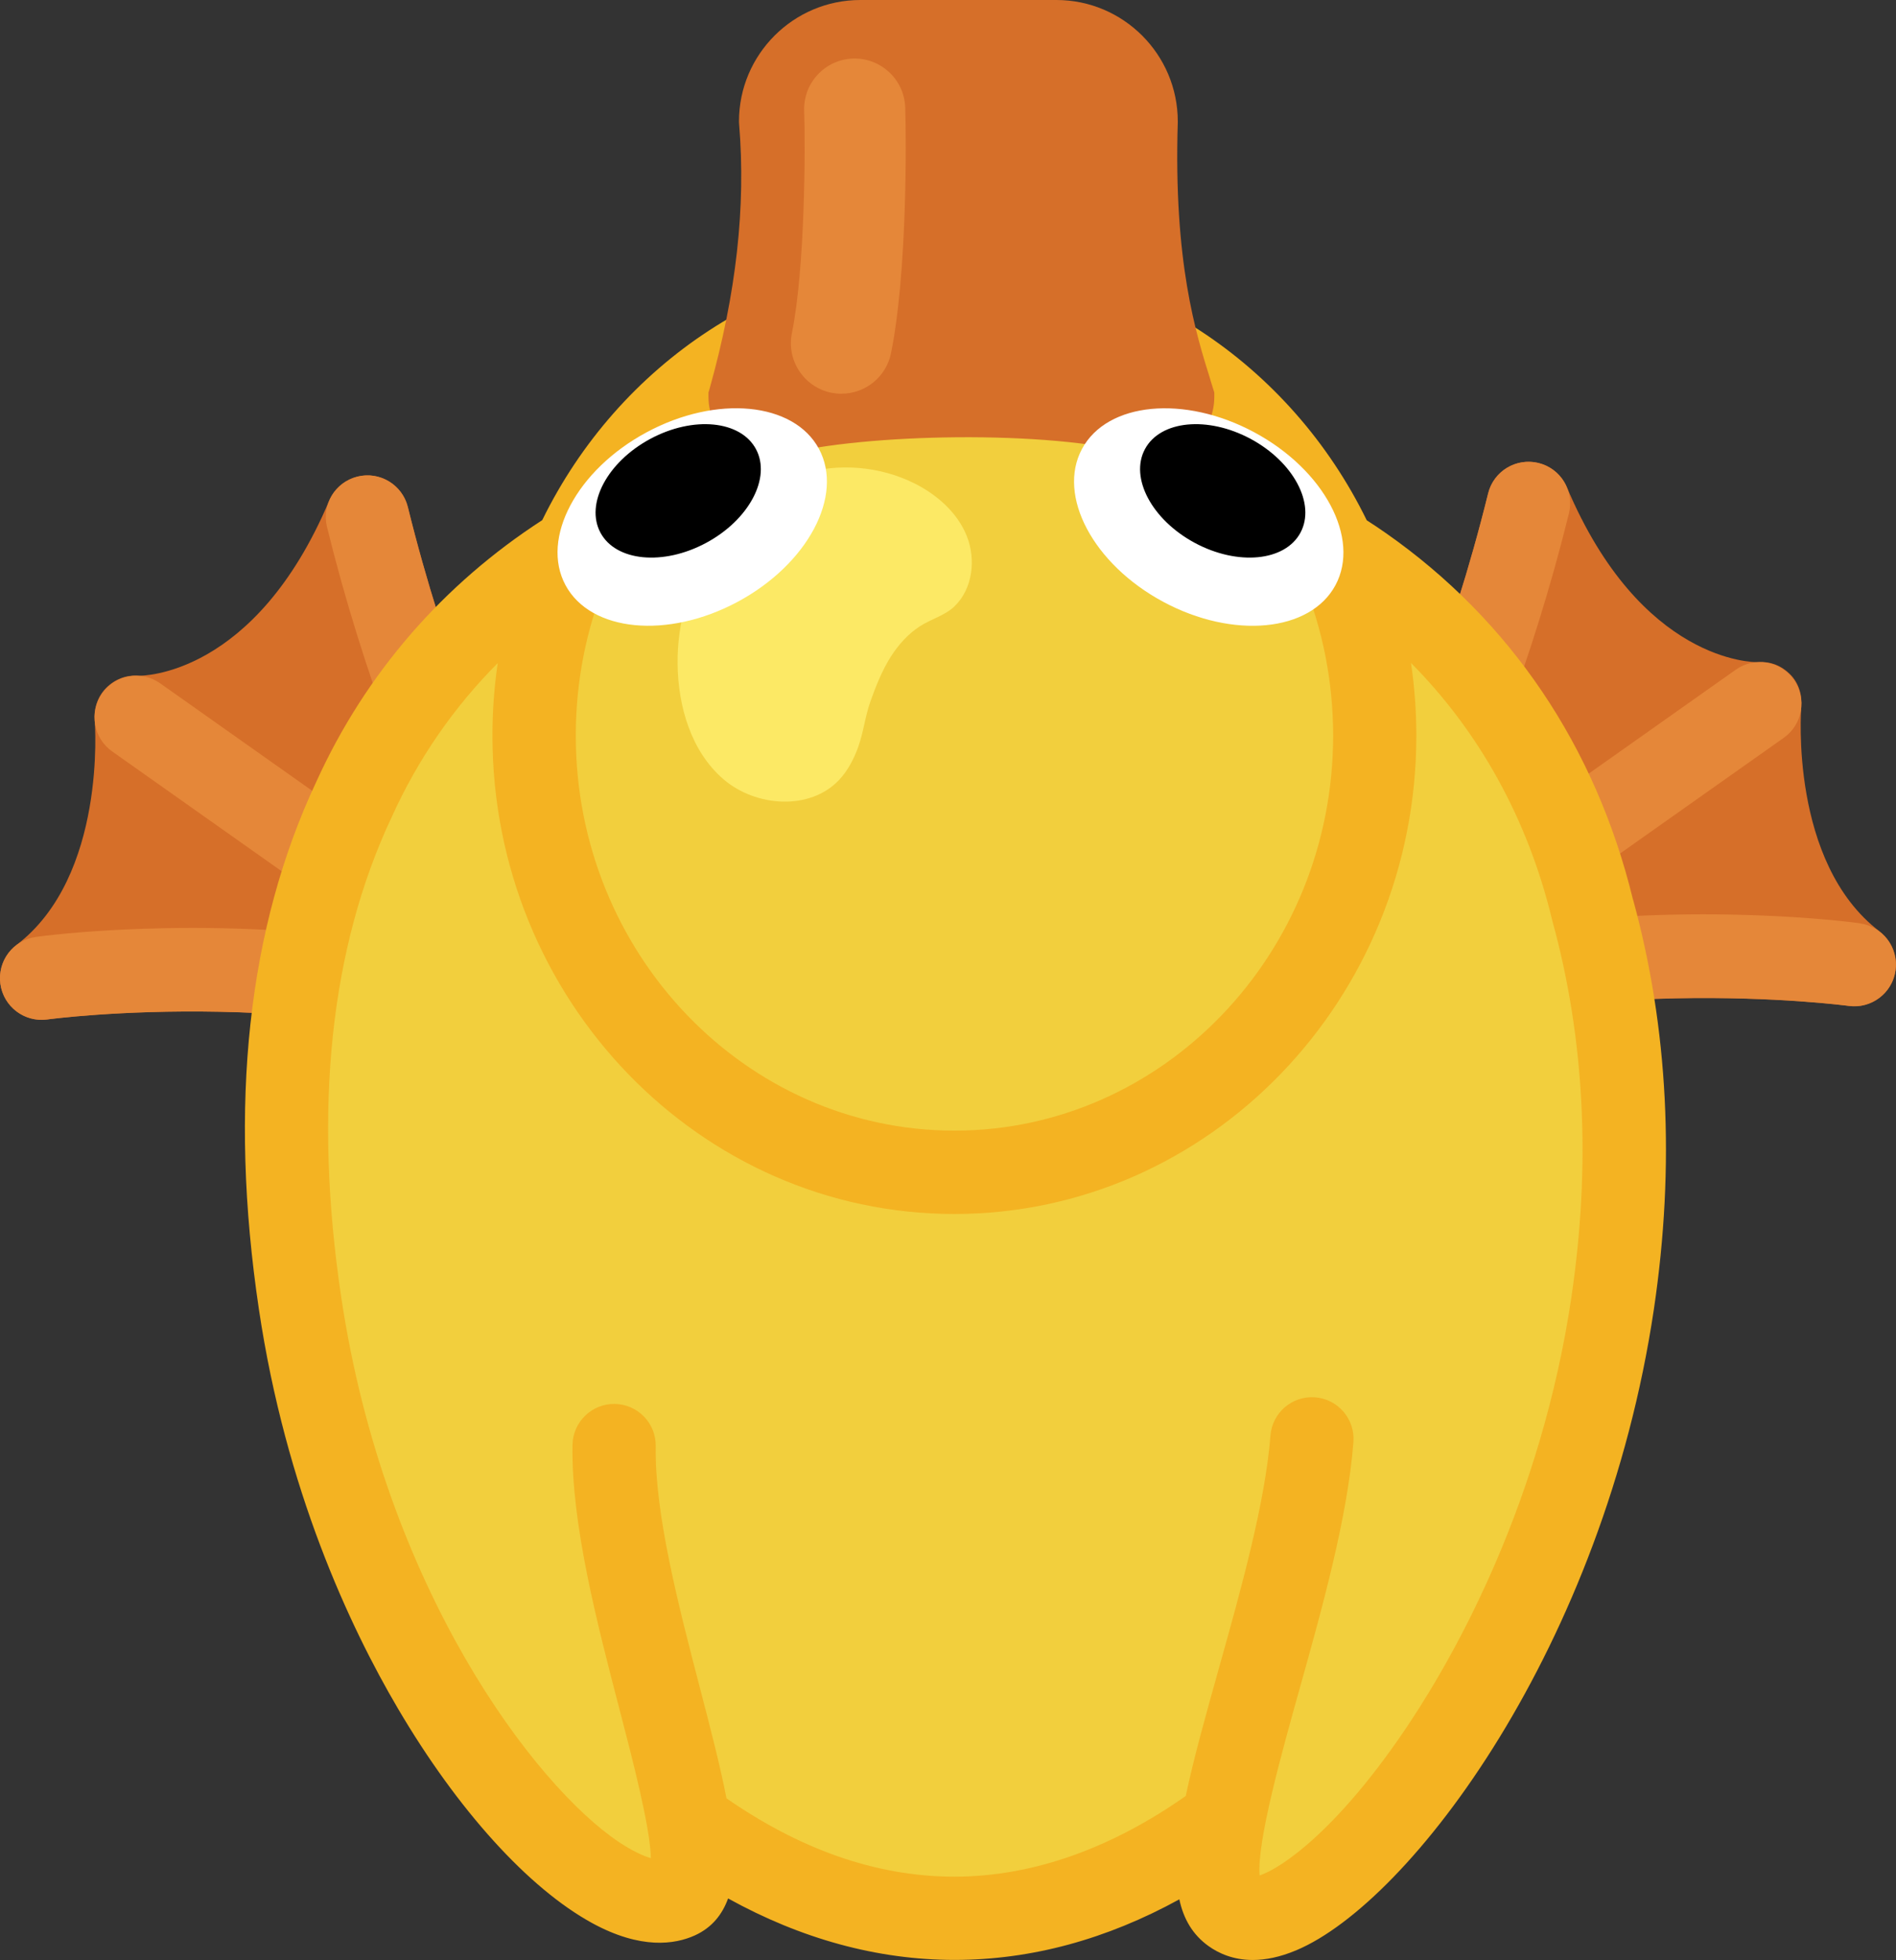 <?xml version="1.0" encoding="UTF-8"?>
<svg id="b" data-name="Layer 2" xmlns="http://www.w3.org/2000/svg" viewBox="0 0 318.79 329.38">
  <rect x="0" y="0" width="318.79" height="329.38" fill="#333333" stroke="none"/>
  <defs>
    <style>
      .d {
        fill: #fff;
      }

      .e {
        fill: #f2cf3d;
      }

      .f {
        fill: #e58739;
      }

      .g {
        fill: #f4b322;
      }

      .h {
        fill: #d66f29;
      }

      .i {
        fill: #fce965;
      }
    </style>
  </defs>
  <g id="c" data-name="Layer 1">
    <g>
      <path class="h" d="m316.03,156.52c-15.19-11.56-13.19-37.39-13.17-37.63.18-2.05-.4-4.09-1.85-5.55-1.45-1.46-3.31-2.22-5.37-2.06-.82.02-19.73.05-32.19-29.4-1.17-2.78-4.01-4.49-7-4.25-3.01.24-5.52,2.37-6.24,5.3-12.43,50.37-35.18,84.27-35.41,84.6-1.72,2.53-1.6,5.88.3,8.27,1.36,1.72,3.4,2.66,5.49,2.66.83,0,1.68-.15,2.49-.46,40.1-15.29,87.27-9.04,87.74-8.97,3.15.44,6.2-1.31,7.43-4.24,1.22-2.94.31-6.33-2.22-8.26Z"/>
      <path class="f" d="m312.75,155.16c-1.49-.21-27.27-3.64-57.81.6l44.99-31.78c3.16-2.23,3.91-6.6,1.68-9.76-2.23-3.16-6.6-3.91-9.76-1.68l-50.28,35.52c7.38-15.34,15.98-36.48,22.23-61.79.93-3.75-1.37-7.55-5.12-8.47-3.75-.92-7.55,1.37-8.47,5.12-12.43,50.37-35.18,84.27-35.41,84.6-.01.02-.02.05-.04.07-.19.28-.35.57-.5.87-.02.04-.04.09-.06.14-.13.28-.24.58-.32.87-.01.03-.02.07-.03.1-.09.31-.15.63-.19.94,0,.07-.02.13-.02.2-.03.32-.05.64-.04.97,0,.03,0,.06,0,.09.01.32.05.63.11.95,0,.04.01.08.02.11.06.32.15.64.26.96.02.05.04.1.06.15.12.3.25.61.41.9,0,.01.01.02.02.03.12.22.25.43.4.63.05.06.1.12.15.18.03.04.05.08.08.12.05.07.11.12.17.19.09.11.18.21.27.31.09.1.19.19.29.28.1.1.21.19.32.28.1.08.2.16.31.23.12.08.23.17.35.25.11.07.22.13.33.2.12.07.24.14.36.2.12.06.25.11.38.16.12.05.23.1.35.15.15.05.3.09.45.14.1.03.21.07.31.09.18.04.37.07.56.1.08.01.15.03.23.04.27.03.53.05.8.05,0,0,0,0,0,0,0,0,0,0,0,0,0,0,0,0,0,0,.31,0,.61-.03.92-.07.07,0,.13-.02.2-.03.29-.05.58-.11.87-.2.07-.02.14-.05.21-.07.09-.03.19-.06.28-.09,40.04-15.27,87.15-9.05,87.74-8.97,3.83.53,7.36-2.14,7.89-5.97.53-3.83-2.14-7.36-5.97-7.9Z"/>
      <path class="h" d="m103.99,169.81c-.23-.34-22.98-34.23-35.41-84.6-.72-2.93-3.24-5.06-6.24-5.3-2.99-.23-5.83,1.47-7,4.25-12.46,29.46-31.39,29.41-32.09,29.4-2.06-.16-3.96.6-5.41,2.06s-2.08,3.49-1.91,5.54c.02.26,2.03,26.09-13.17,37.65-2.53,1.93-3.45,5.32-2.22,8.26,1.22,2.94,4.28,4.68,7.43,4.24.47-.07,47.54-6.36,87.74,8.97.81.31,1.66.46,2.49.46,2.1,0,4.13-.94,5.49-2.66,1.9-2.4,2.02-5.75.3-8.28Z"/>
      <path class="f" d="m105.06,175.1s0-.03,0-.05c.06-.34.11-.69.12-1.03,0,0,0-.02,0-.03.01-.34,0-.67-.04-1.01,0-.05-.01-.1-.02-.15-.04-.33-.11-.66-.2-.98,0-.02-.01-.04-.02-.06-.09-.31-.21-.62-.34-.92-.02-.04-.03-.07-.05-.11-.14-.31-.31-.6-.5-.89-.01-.02-.02-.04-.03-.06-.23-.34-22.98-34.23-35.41-84.6-.93-3.75-4.73-6.05-8.47-5.12-3.75.93-6.05,4.72-5.12,8.47,6.25,25.31,14.85,46.45,22.23,61.79l-50.28-35.52c-3.16-2.23-7.53-1.48-9.76,1.68-2.23,3.16-1.48,7.53,1.68,9.76l44.99,31.78c-30.54-4.25-56.33-.81-57.81-.6-3.83.53-6.5,4.07-5.97,7.9.53,3.83,4.07,6.5,7.9,5.97.47-.07,47.54-6.36,87.74,8.97.09.04.19.06.28.09.07.02.14.05.21.07.29.09.58.15.87.2.07.01.13.02.2.03.3.04.6.07.91.07,0,0,.01,0,.02,0,.05,0,.1,0,.16,0,.21,0,.43-.01.64-.04.12-.01.24-.04.35-.06.14-.02.29-.04.43-.08.14-.03.28-.08.42-.12.11-.03.23-.06.34-.1.15-.05.3-.12.45-.18.09-.04.19-.08.28-.12.15-.07.3-.16.45-.25.08-.05.17-.09.25-.15.15-.09.28-.2.42-.3.08-.06.16-.11.23-.18.13-.11.26-.22.38-.34.08-.07.15-.14.23-.22.11-.12.22-.24.33-.37.04-.05.09-.1.13-.15.02-.03.04-.06.06-.09.05-.07.12-.13.17-.21.36-.5.63-1.04.83-1.59.01-.03.02-.06.03-.09.12-.33.21-.66.28-1Z"/>
      <path class="e" d="m267.78,152.91c-6.53-26.99-22.21-47.46-43.38-60.6-11.31-24.87-35.68-42.09-63.92-42.09s-52.59,17.2-63.91,42.06c-16.02,9.94-28.89,24.08-37.04,42.06-9.03,19.18-14.83,46.11-9.07,84.65,9.53,63.84,49.59,106.16,63.47,99.88,2.72-1.23,2.93-5.85,1.88-12.45,13.57,9.94,28.71,15.94,44.68,15.94s31.52-6.16,45.23-16.34c-1.37,7.63-1.33,13.26,1.55,15.33,11.97,8.62,54.38-38.52,63.89-102.35,4.05-27.17,1.22-49.45-3.36-66.09Z"/>
      <path class="g" d="m274.56,151.15c-6.23-25.64-20.6-46.93-41.55-61.57-1.05-.74-2.13-1.45-3.21-2.15-12.81-26.2-39.07-44.21-69.32-44.21s-56.49,18-69.31,44.19c-16.56,10.72-29.67,25.64-38,43.99-11.52,24.5-14.76,54.31-9.64,88.62,4.53,30.33,15.21,53.23,23.38,67.1,10.05,17.08,21.97,30.22,32.69,36.07,8.16,4.44,13.86,3.57,17.21,2.06,2.99-1.35,4.68-3.65,5.61-6.22,12.25,6.78,25.09,10.33,38.07,10.33s25.63-3.5,37.8-10.18c.71,3.32,2.25,5.94,4.89,7.84,1.7,1.22,4.16,2.35,7.46,2.35,2.11,0,4.55-.46,7.36-1.65,19.21-8.11,51.65-51.13,60.08-107.71,3.59-24.14,2.42-47.31-3.51-68.87Zm-114.08-93.93c35.11,0,63.67,29.78,63.67,66.39s-28.56,66.39-63.67,66.39-63.67-29.78-63.67-66.39,28.56-66.39,63.67-66.39Zm103.74,160.74c-5.09,34.21-19.2,59.45-27.15,71.46-11.84,17.87-21.55,24.54-25.28,25.74-.5-5.55,3.77-20.82,6.69-31.24,3.79-13.55,8.1-28.9,9.08-41.58.3-3.85-2.58-7.22-6.43-7.52-3.87-.3-7.22,2.58-7.52,6.44-.88,11.31-4.99,25.97-8.61,38.89-2.29,8.17-4.31,15.4-5.63,21.66-12.1,8.5-25.3,13.56-38.9,13.56s-26.38-4.9-38.32-13.16c-1.07-5.5-2.72-11.87-4.46-18.53-3.58-13.74-7.63-29.31-7.44-40.64.06-3.87-3.02-7.05-6.88-7.11-3.84-.07-7.05,3.02-7.11,6.88-.22,13.25,4.09,29.8,7.89,44.4,2.24,8.59,5.18,19.91,5.29,25.05-1.19-.34-2.97-1.11-5.34-2.68-14.19-9.47-39.43-42.71-46.73-91.61-4.71-31.55-1.86-58.68,8.48-80.64.01-.03.03-.06.04-.09,4.43-9.77,10.45-18.43,17.8-25.81-.59,3.98-.89,8.05-.89,12.19,0,44.33,34.84,80.39,77.67,80.39s77.67-36.06,77.67-80.39c0-4.15-.31-8.24-.9-12.22,11.4,11.51,19.6,26.1,23.73,43.17.02.07.04.14.05.21,5.42,19.7,6.5,40.96,3.19,63.2Z"/>
      <path class="h" d="m203.53,63.87c-2.48-7.9-6.22-19.84-5.5-43.31v-.15c0-11.25-9.15-20.41-20.41-20.41h-32.96c-11.25,0-20.41,9.15-20.41,20.41l.02.42c1.16,13.9-.46,28.45-4.96,44.49l-.19.66v.69c0,3.15,1.43,6.05,3.92,7.97,2.47,1.9,5.6,2.54,8.61,1.75,13.45-3.54,44.87-4.2,59.81-.04.9.25,1.82.37,2.73.37,2.16,0,4.27-.7,6.04-2.05,2.5-1.9,3.94-4.8,3.94-7.95v-.76l-.65-2.09Z"/>
      <path class="i" d="m160.52,101.86c3.04-2.95,3.6-7.88,2.02-11.81-1.58-3.93-4.99-6.91-8.77-8.81-5.85-2.92-12.84-3.49-19.09-1.56-12.99,4.03-20.9,18.31-20.75,31.9.08,7.16,2.28,14.7,7.71,19.37s14.56,5.32,19.46.1c1.45-1.55,2.45-3.47,3.18-5.47.91-2.52,1.17-5.16,2.06-7.67s1.95-5.21,3.44-7.56c1.27-1.99,2.89-3.81,4.88-5.1,1.86-1.21,4.26-1.82,5.87-3.39Z"/>
      <ellipse class="d" cx="116.39" cy="86.88" rx="24.19" ry="16.17" transform="translate(-27.26 65.44) rotate(-28.25)"/>
      <ellipse cx="114.03" cy="82.49" rx="14.84" ry="9.92" transform="translate(-25.46 63.8) rotate(-28.25)"/>
      <ellipse class="d" cx="203.23" cy="86.88" rx="16.17" ry="24.19" transform="translate(30.51 224.79) rotate(-61.75)"/>
      <ellipse cx="205.59" cy="82.49" rx="9.92" ry="14.84" transform="translate(35.61 224.55) rotate(-61.75)"/>
      <path class="h" d="m141.48,57.67c2.44-12,2.44-33.11,2.22-39.33"/>
      <path class="f" d="m141.49,66.17c-.56,0-1.13-.06-1.71-.17-4.6-.94-7.57-5.43-6.63-10.03,2.2-10.8,2.28-31.14,2.06-37.33-.17-4.69,3.5-8.63,8.19-8.8,4.67-.16,8.63,3.5,8.8,8.19.19,5.32.34,27.94-2.39,41.33-.82,4.03-4.36,6.8-8.32,6.8Z"/>
    </g>
  </g>
</svg>